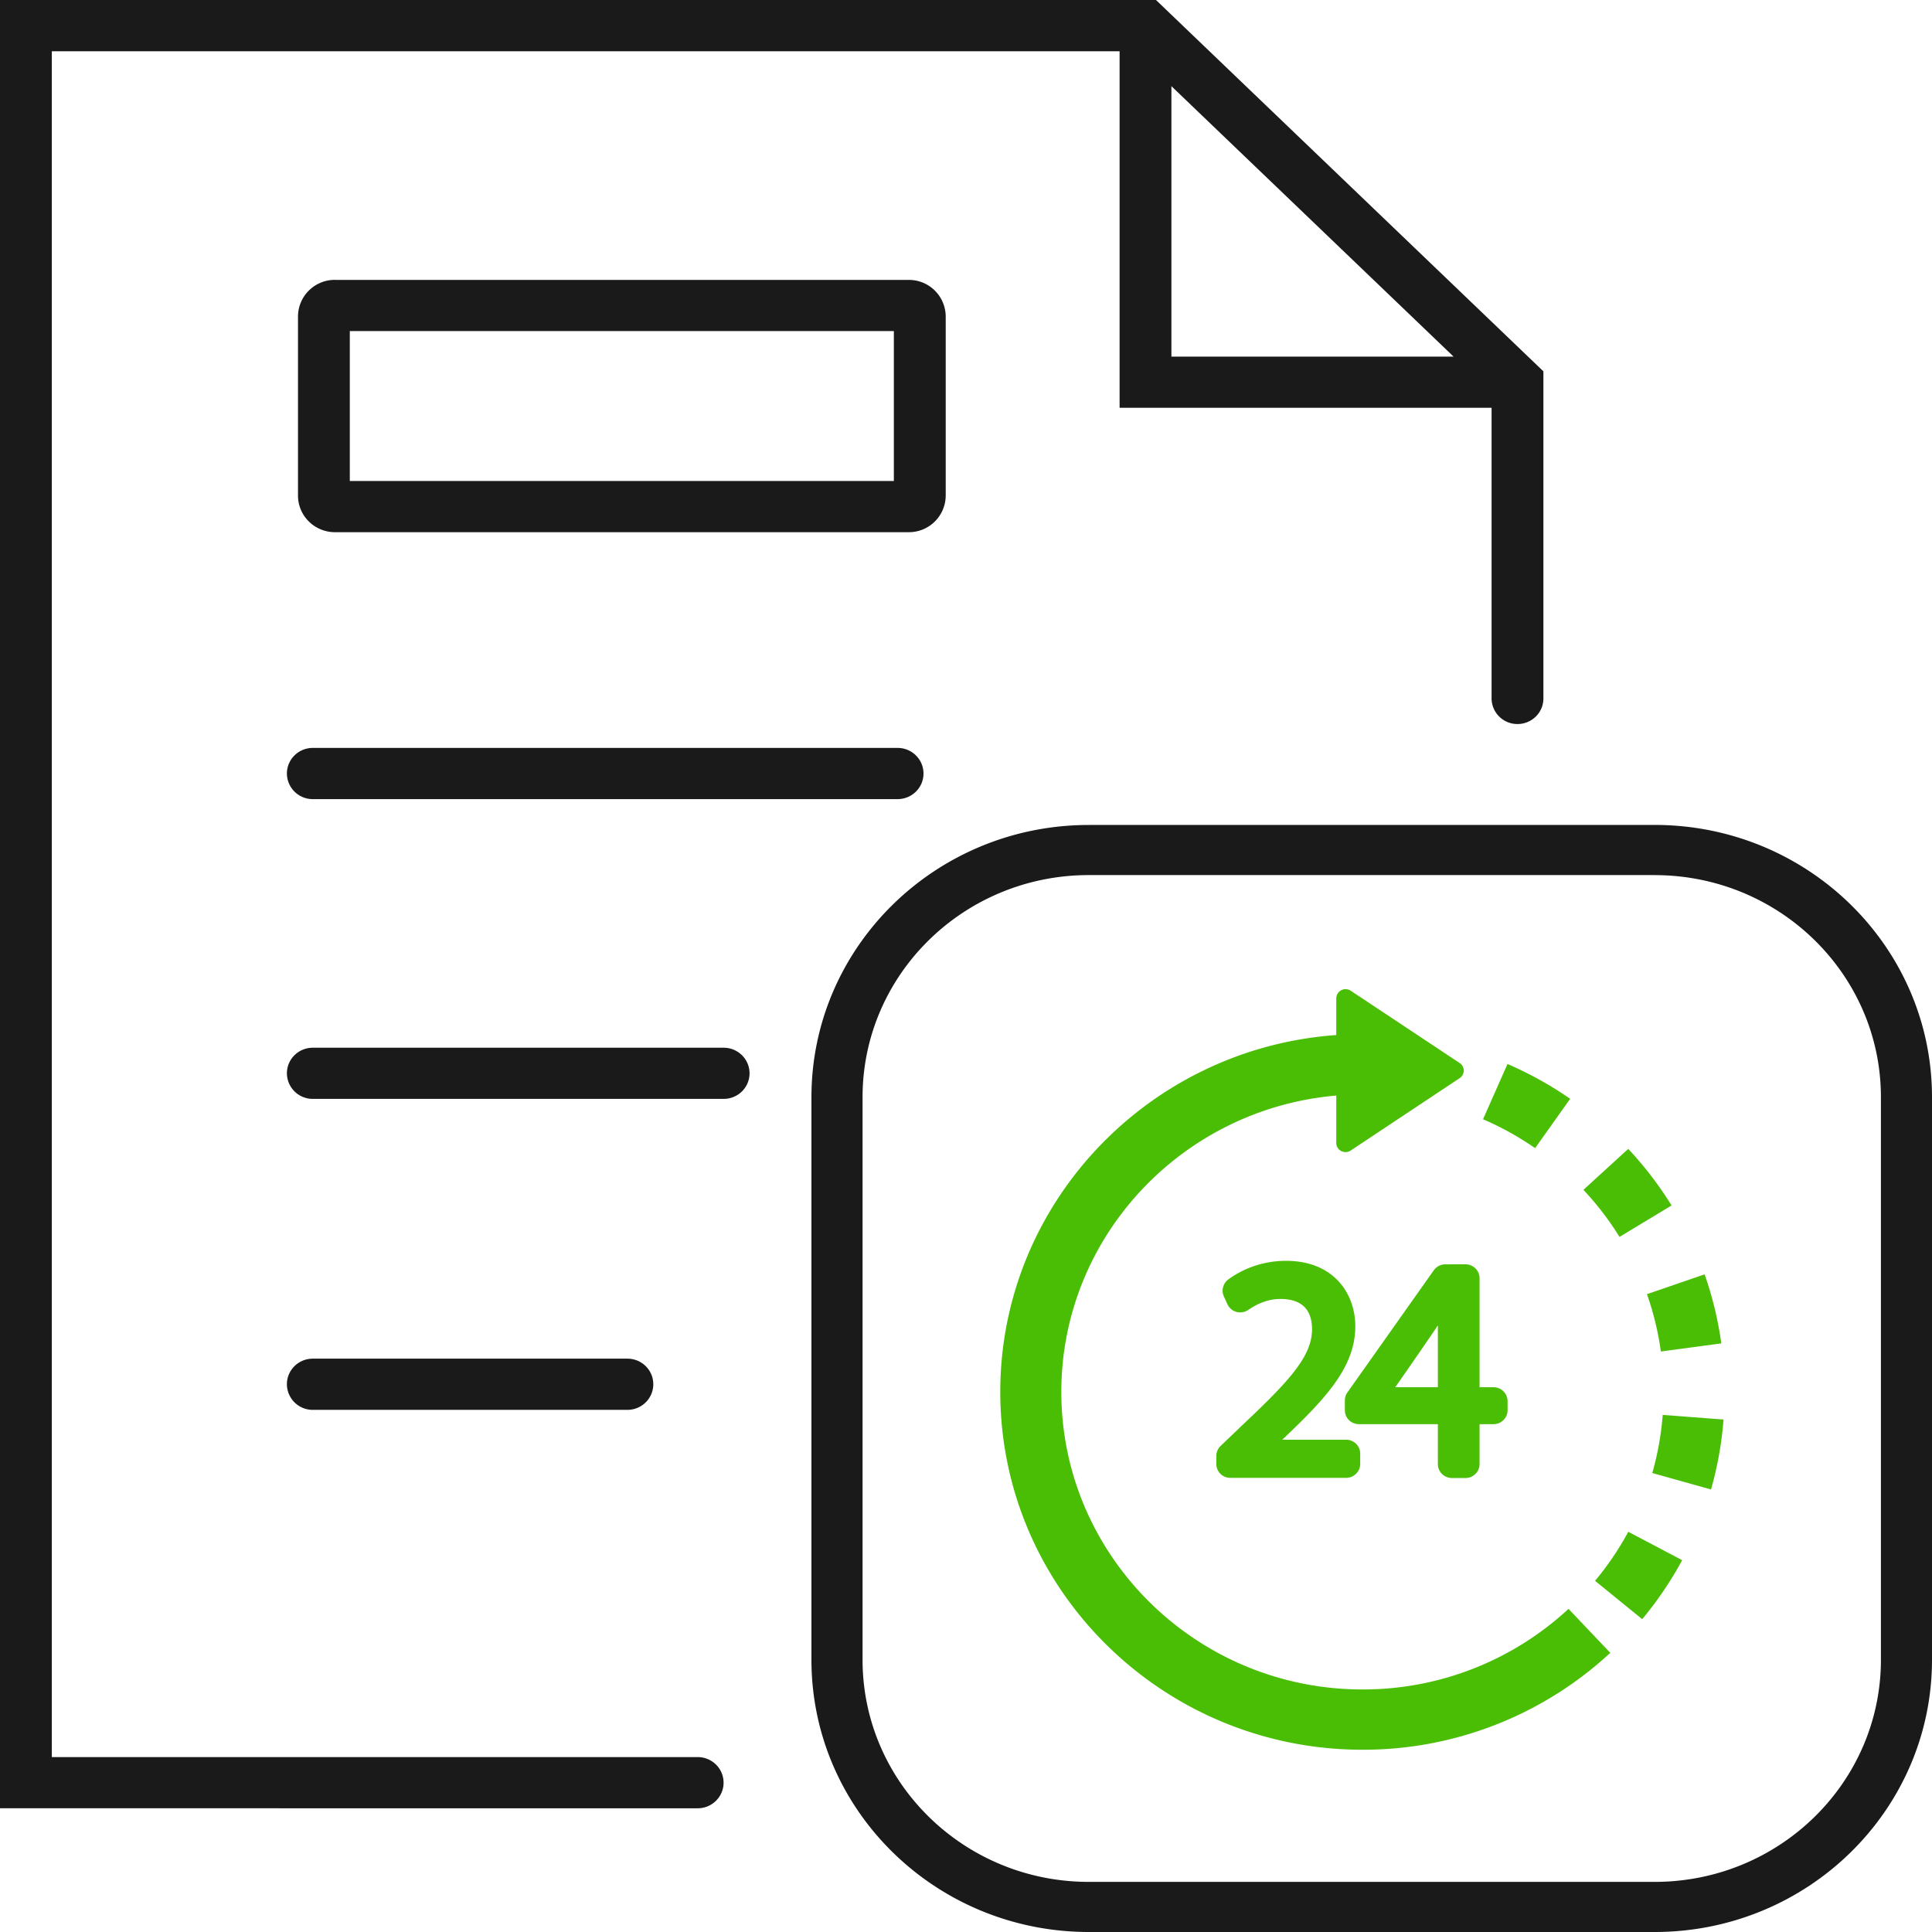 <svg xmlns="http://www.w3.org/2000/svg" width="50" height="50" fill="none"><path fill="#1A1A1A" fill-rule="evenodd" d="M0 0h29.917l10.026 9.61v8.466c0 .366-.3.662-.671.662a.667.667 0 0 1-.67-.662v-7.523h-9.627V1.326H1.341v44.147h16.715c.37 0 .67.297.67.662 0 .366-.3.663-.67.663H0V0ZM30.316 2.23l7.302 6.999h-7.302v-7Z" clip-rule="evenodd"/><path fill="#1A1A1A" fill-rule="evenodd" d="M7.425 20.019c0-.366.3-.663.67-.663H23.23c.37 0 .67.297.67.663 0 .366-.3.662-.67.662H8.095a.667.667 0 0 1-.67-.662ZM7.425 27.777c0-.366.3-.662.67-.662h10.632c.37 0 .671.296.671.662 0 .366-.3.662-.67.662H8.095a.667.667 0 0 1-.67-.662ZM7.425 35.824c0-.366.3-.662.67-.662h8.142c.37 0 .67.296.67.662 0 .366-.3.663-.67.663H8.095a.667.667 0 0 1-.67-.663ZM9.053 8.568v3.88h14.08v-3.88H9.054ZM8.67 7.243a.952.952 0 0 0-.958.946v4.637c0 .523.429.947.958.947h14.847a.952.952 0 0 0 .958-.947V8.19a.952.952 0 0 0-.958-.946H8.67ZM42.82 22.647H28.18c-3.235 0-5.857 2.574-5.857 5.75v14.557c0 3.175 2.622 5.749 5.856 5.749h14.642c3.234 0 5.857-2.574 5.857-5.75V28.397c0-3.175-2.623-5.749-5.857-5.749ZM28.18 21.35c-3.966 0-7.18 3.155-7.18 7.047v14.558C21 46.846 24.214 50 28.18 50h14.64c3.966 0 7.18-3.155 7.18-7.047V28.396c0-3.892-3.214-7.047-7.18-7.047H28.18Z" clip-rule="evenodd"/><path fill="#4ABE04" d="m32.09 36.942-.502.48a.361.361 0 0 0-.11.26v.205c0 .096.038.187.106.255a.367.367 0 0 0 .258.105h2.995a.37.37 0 0 0 .337-.222.358.358 0 0 0 .028-.138v-.266a.356.356 0 0 0-.225-.333.37.37 0 0 0-.14-.028h-1.655l.046-.041c1.081-1.03 1.847-1.84 1.847-2.894 0-.844-.555-1.695-1.795-1.695-.541 0-1.071.172-1.493.483a.362.362 0 0 0-.114.438l.092.2a.362.362 0 0 0 .395.208.367.367 0 0 0 .147-.06c.271-.187.55-.282.83-.282.543 0 .819.268.819.79-.007.71-.603 1.346-1.867 2.535Z"/><path fill="#4ABE04" d="M37.547 32.721a.321.321 0 0 0-.03 0h-.11a.366.366 0 0 0-.3.153l-2.236 3.162a.358.358 0 0 0-.066.207v.253a.358.358 0 0 0 .225.334.368.368 0 0 0 .14.027h2.042v1.033a.358.358 0 0 0 .225.333.37.37 0 0 0 .14.028h.349c.096 0 .19-.038.258-.106a.359.359 0 0 0 .107-.255v-1.033h.36c.096 0 .19-.038.258-.105a.359.359 0 0 0 .107-.256v-.234a.359.359 0 0 0-.107-.255.367.367 0 0 0-.258-.106h-.36v-2.82a.359.359 0 0 0-.107-.255.367.367 0 0 0-.258-.106h-.35c-.01 0-.019 0-.029.002Zm-.335 3.18h-1.103c.28-.401.76-1.091 1.103-1.6v1.6Z"/><path fill="#4ABE04" d="M35.26 43.723c-4.297 0-7.793-3.455-7.793-7.7 0-4.02 3.135-7.33 7.116-7.67v1.227a.233.233 0 0 0 .126.208.241.241 0 0 0 .246-.012l2.82-1.873a.238.238 0 0 0 .107-.196.234.234 0 0 0-.106-.196l-2.821-1.872a.24.24 0 0 0-.372.196v.952c-4.853.344-8.696 4.355-8.696 9.236 0 5.106 4.205 9.26 9.373 9.26a9.4 9.4 0 0 0 6.414-2.508l-1.081-1.138a7.815 7.815 0 0 1-5.333 2.086Zm8-12.526a9.322 9.322 0 0 0-1.121-1.464l-1.16 1.06c.352.375.665.783.934 1.218l1.348-.814Zm-.278 3.78 1.565-.21a9.137 9.137 0 0 0-.432-1.787l-1.492.513c.17.481.29.979.36 1.484Zm-2.346-6.54a9.402 9.402 0 0 0-1.622-.901l-.633 1.43c.474.204.925.455 1.348.748l.907-1.278Zm.645 12.475 1.219.992a9.282 9.282 0 0 0 1.034-1.527l-1.394-.735c-.243.45-.531.876-.86 1.27Zm1.75-4.294a7.615 7.615 0 0 1-.27 1.504l1.52.425c.168-.591.277-1.198.324-1.81l-1.575-.119Z"/></svg>
